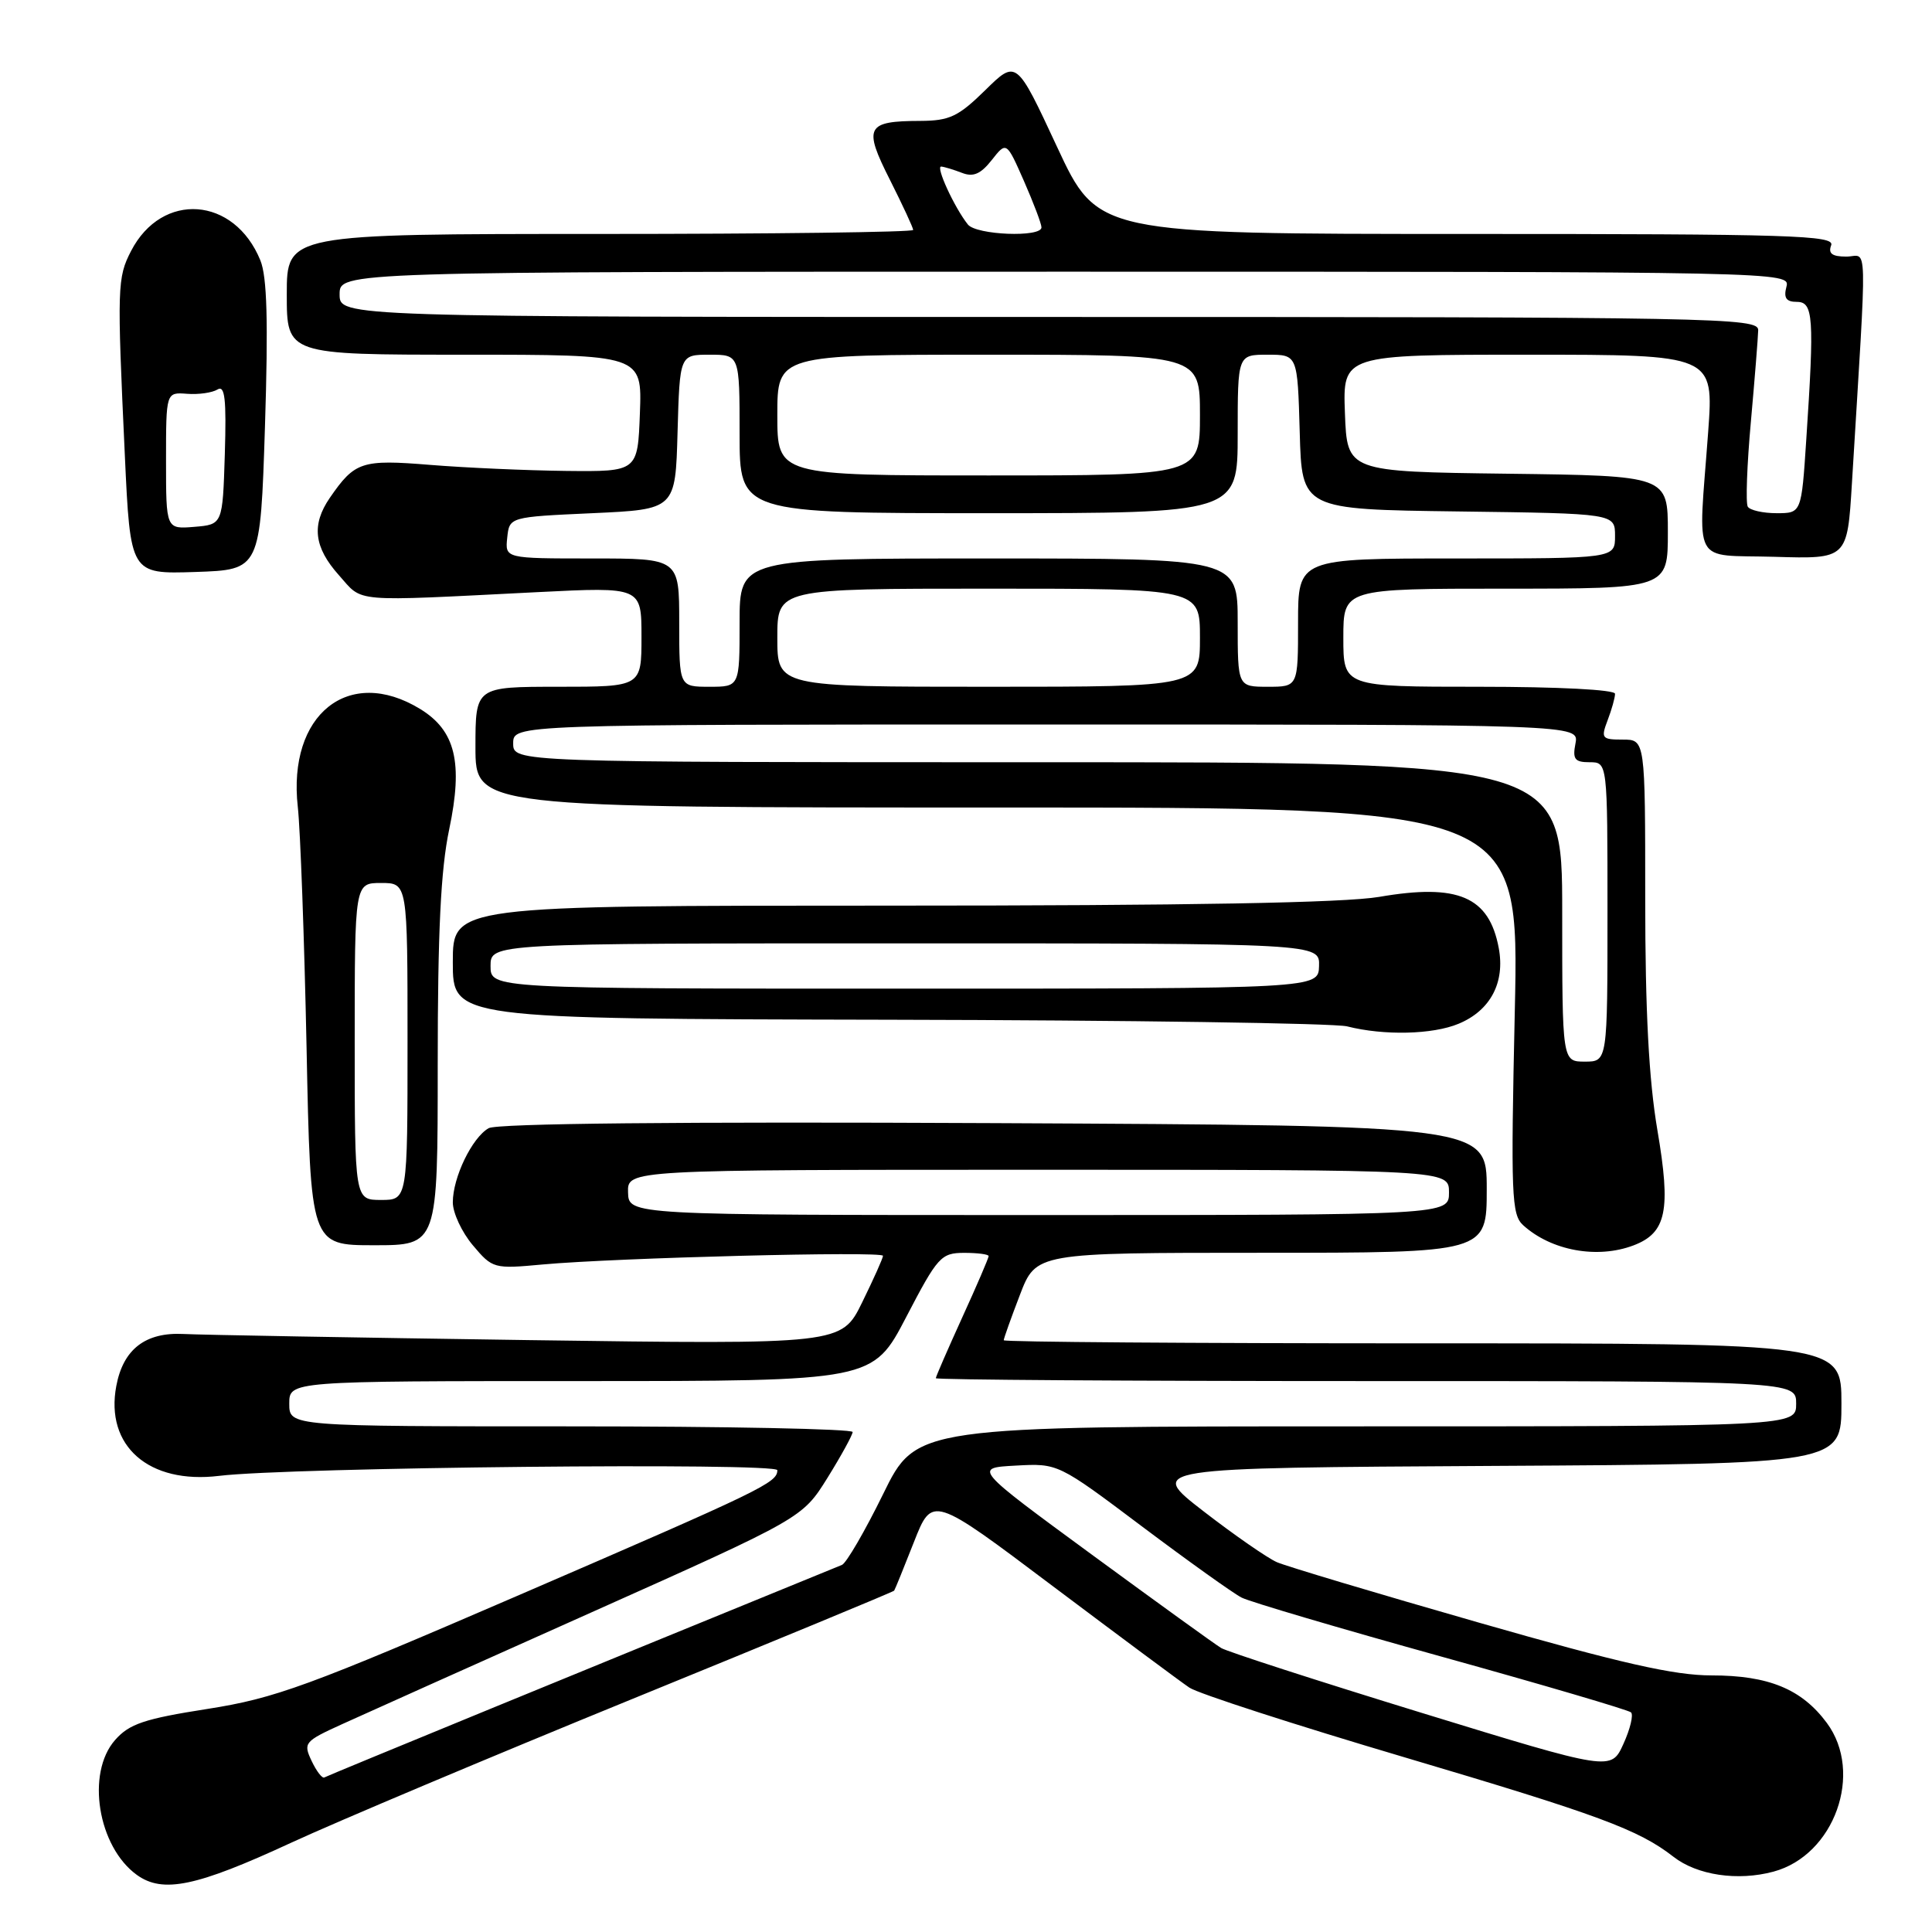 <?xml version="1.0" encoding="UTF-8" standalone="no"?>
<!DOCTYPE svg PUBLIC "-//W3C//DTD SVG 1.1//EN" "http://www.w3.org/Graphics/SVG/1.1/DTD/svg11.dtd" >
<svg xmlns="http://www.w3.org/2000/svg" xmlns:xlink="http://www.w3.org/1999/xlink" version="1.1" viewBox="0 0 256 256">
 <g >
 <path fill="currentColor"
d=" M 38.56 244.18 C 44.58 241.40 64.98 232.80 83.89 225.08 C 102.81 217.36 118.38 210.92 118.48 210.77 C 118.59 210.62 119.77 207.72 121.10 204.33 C 123.53 198.15 123.53 198.15 139.51 210.18 C 148.31 216.79 156.44 222.84 157.60 223.62 C 158.75 224.40 171.58 228.55 186.10 232.85 C 211.82 240.47 217.12 242.43 221.74 246.03 C 224.88 248.48 230.26 249.28 235.00 248.00 C 243.07 245.83 246.98 234.92 242.06 228.29 C 238.74 223.81 234.35 222.00 226.79 222.00 C 221.84 222.00 214.78 220.40 195.94 215.00 C 182.50 211.15 170.47 207.55 169.20 207.00 C 167.94 206.45 163.56 203.41 159.47 200.25 C 152.04 194.50 152.04 194.50 198.02 194.24 C 244.00 193.98 244.00 193.98 244.00 185.99 C 244.00 178.00 244.00 178.00 188.50 178.00 C 157.97 178.00 133.00 177.82 133.00 177.59 C 133.00 177.36 133.96 174.66 135.14 171.59 C 137.28 166.00 137.28 166.00 167.14 166.00 C 197.00 166.00 197.00 166.00 197.00 157.57 C 197.00 149.14 197.00 149.14 131.75 148.82 C 89.89 148.62 65.87 148.86 64.75 149.49 C 62.55 150.74 60.00 156.01 60.00 159.32 C 60.00 160.71 61.19 163.27 62.65 165.00 C 65.26 168.10 65.43 168.15 71.90 167.55 C 81.67 166.66 117.00 165.76 117.00 166.40 C 117.00 166.71 115.76 169.47 114.25 172.55 C 111.51 178.15 111.51 178.15 70.00 177.57 C 47.18 177.24 26.62 176.88 24.33 176.76 C 19.27 176.50 16.32 178.78 15.41 183.65 C 13.91 191.61 19.72 196.69 29.03 195.56 C 38.35 194.42 103.00 193.77 103.00 194.81 C 103.00 196.47 101.07 197.40 69.00 211.26 C 40.74 223.47 36.47 225.03 27.50 226.44 C 19.13 227.75 17.13 228.42 15.25 230.56 C 11.38 234.95 12.96 244.70 18.14 248.44 C 21.58 250.91 26.01 249.99 38.56 244.18 Z  M 216.45 165.02 C 220.82 163.36 221.43 160.39 219.61 149.73 C 218.48 143.06 218.00 134.00 218.00 119.13 C 218.00 98.00 218.00 98.00 215.02 98.00 C 212.24 98.00 212.11 97.83 213.02 95.43 C 213.56 94.02 214.00 92.45 214.00 91.93 C 214.00 91.39 206.50 91.00 196.00 91.00 C 178.00 91.00 178.00 91.00 178.00 84.50 C 178.00 78.00 178.00 78.00 199.50 78.00 C 221.00 78.00 221.00 78.00 221.00 70.52 C 221.00 63.04 221.00 63.04 199.75 62.77 C 178.50 62.50 178.50 62.50 178.21 54.75 C 177.92 47.00 177.92 47.00 202.50 47.00 C 227.09 47.00 227.09 47.00 226.34 57.25 C 225.01 75.33 224.01 73.46 235.14 73.78 C 244.78 74.07 244.78 74.07 245.39 64.03 C 247.43 30.46 247.52 34.00 244.64 34.00 C 242.76 34.00 242.22 33.59 242.64 32.50 C 243.15 31.18 237.37 31.00 194.33 31.00 C 145.44 31.00 145.44 31.00 140.06 19.45 C 134.68 7.89 134.68 7.89 130.55 11.95 C 126.98 15.45 125.82 16.00 121.96 16.02 C 114.77 16.04 114.37 16.81 117.92 23.83 C 119.61 27.19 121.00 30.18 121.00 30.47 C 121.00 30.76 102.33 31.00 79.50 31.00 C 38.00 31.00 38.00 31.00 38.00 39.00 C 38.00 47.00 38.00 47.00 61.54 47.00 C 85.08 47.00 85.08 47.00 84.79 54.75 C 84.50 62.50 84.50 62.50 75.00 62.40 C 69.78 62.34 61.67 61.98 57.00 61.60 C 47.91 60.86 47.02 61.16 43.70 65.97 C 41.25 69.54 41.60 72.52 44.91 76.22 C 48.18 79.88 46.22 79.72 71.25 78.46 C 85.00 77.77 85.00 77.77 85.00 84.38 C 85.00 91.00 85.00 91.00 74.00 91.00 C 63.00 91.00 63.00 91.00 63.00 99.00 C 63.00 107.00 63.00 107.00 132.16 107.00 C 201.31 107.00 201.31 107.00 200.72 133.90 C 200.18 158.45 200.28 160.94 201.83 162.35 C 205.56 165.73 211.66 166.84 216.45 165.02 Z  M 58.00 141.07 C 58.00 123.47 58.40 115.21 59.52 109.90 C 61.38 101.04 60.36 96.80 55.65 93.93 C 46.20 88.17 38.09 94.67 39.46 106.92 C 39.80 109.99 40.32 124.31 40.62 138.75 C 41.15 165.00 41.15 165.00 49.57 165.00 C 58.00 165.00 58.00 165.00 58.00 141.07 Z  M 193.28 135.65 C 197.49 133.90 199.45 130.19 198.59 125.61 C 197.31 118.80 193.20 117.04 182.76 118.84 C 178.12 119.63 157.55 120.00 117.98 120.00 C 60.00 120.00 60.00 120.00 60.00 127.50 C 60.00 135.00 60.00 135.00 117.75 135.12 C 149.51 135.18 176.85 135.58 178.50 136.00 C 183.39 137.24 189.84 137.09 193.28 135.65 Z  M 35.11 56.50 C 35.55 42.61 35.39 36.69 34.50 34.50 C 31.05 26.03 21.47 25.33 17.37 33.25 C 15.54 36.80 15.50 37.96 16.54 60.29 C 17.27 76.07 17.27 76.07 25.88 75.79 C 34.50 75.50 34.50 75.50 35.11 56.50 Z  M 41.29 233.33 C 40.16 230.94 40.33 230.74 45.31 228.47 C 48.16 227.17 63.06 220.49 78.41 213.63 C 106.32 201.15 106.32 201.15 109.64 195.83 C 111.46 192.90 112.96 190.16 112.98 189.75 C 112.99 189.34 96.20 189.00 75.67 189.00 C 38.33 189.00 38.33 189.00 38.33 186.00 C 38.33 183.00 38.33 183.00 77.00 183.00 C 115.66 183.00 115.66 183.00 120.08 174.51 C 124.24 166.52 124.69 166.02 127.75 166.01 C 129.54 166.01 131.00 166.20 131.00 166.44 C 131.00 166.69 129.43 170.35 127.50 174.57 C 125.58 178.79 124.00 182.42 124.00 182.62 C 124.00 182.83 149.65 183.00 181.00 183.00 C 238.00 183.00 238.00 183.00 238.00 186.00 C 238.00 189.00 238.00 189.00 179.71 189.00 C 121.41 189.00 121.41 189.00 117.02 197.97 C 114.60 202.90 112.14 207.13 111.56 207.36 C 78.60 220.82 43.37 235.28 42.98 235.52 C 42.70 235.69 41.94 234.71 41.29 233.33 Z  M 188.37 226.96 C 174.56 222.72 162.61 218.85 161.81 218.37 C 161.01 217.89 153.30 212.32 144.68 206.00 C 129.00 194.50 129.00 194.50 134.59 194.20 C 140.19 193.89 140.19 193.89 151.36 202.29 C 157.50 206.90 163.42 211.13 164.52 211.69 C 165.61 212.25 177.53 215.77 191.00 219.51 C 204.47 223.25 215.78 226.58 216.12 226.90 C 216.46 227.23 216.01 229.11 215.11 231.08 C 213.48 234.67 213.48 234.67 188.37 226.96 Z  M 83.22 158.00 C 83.13 155.00 83.13 155.00 137.57 155.00 C 192.00 155.00 192.00 155.00 192.00 158.00 C 192.00 161.00 192.00 161.00 137.65 161.00 C 83.30 161.00 83.30 161.00 83.22 158.00 Z  M 207.00 120.83 C 207.00 101.00 207.00 101.00 137.50 101.00 C 68.00 101.00 68.00 101.00 68.00 98.50 C 68.00 96.00 68.00 96.00 138.62 96.00 C 209.23 96.00 209.23 96.00 208.76 98.50 C 208.35 100.60 208.66 101.00 210.64 101.00 C 213.00 101.00 213.00 101.00 213.00 120.83 C 213.00 140.67 213.00 140.67 210.00 140.67 C 207.00 140.67 207.00 140.67 207.00 120.83 Z  M 90.00 82.50 C 90.00 74.00 90.00 74.00 78.46 74.00 C 66.92 74.00 66.92 74.00 67.21 71.25 C 67.50 68.50 67.50 68.50 78.50 68.00 C 89.50 67.50 89.50 67.50 89.78 57.25 C 90.07 47.00 90.07 47.00 94.03 47.00 C 98.00 47.00 98.00 47.00 98.00 57.50 C 98.00 68.00 98.00 68.00 131.00 68.00 C 164.00 68.00 164.00 68.00 164.00 57.50 C 164.00 47.00 164.00 47.00 167.97 47.00 C 171.93 47.00 171.93 47.00 172.22 57.25 C 172.50 67.50 172.50 67.50 193.25 67.77 C 214.00 68.04 214.00 68.04 214.00 71.02 C 214.00 74.00 214.00 74.00 193.00 74.00 C 172.00 74.00 172.00 74.00 172.00 82.50 C 172.00 91.00 172.00 91.00 168.00 91.00 C 164.00 91.00 164.00 91.00 164.00 82.50 C 164.00 74.00 164.00 74.00 131.00 74.00 C 98.00 74.00 98.00 74.00 98.00 82.50 C 98.00 91.00 98.00 91.00 94.00 91.00 C 90.00 91.00 90.00 91.00 90.00 82.50 Z  M 103.00 84.50 C 103.00 78.00 103.00 78.00 131.00 78.00 C 159.00 78.00 159.00 78.00 159.00 84.50 C 159.00 91.00 159.00 91.00 131.00 91.00 C 103.00 91.00 103.00 91.00 103.00 84.50 Z  M 231.59 67.14 C 231.30 66.67 231.48 61.61 232.00 55.89 C 232.51 50.18 232.95 44.71 232.97 43.75 C 233.00 42.10 227.87 42.00 139.00 42.00 C 45.00 42.00 45.00 42.00 45.00 39.00 C 45.00 36.00 45.00 36.00 141.12 36.00 C 236.74 36.00 237.23 36.01 236.71 38.00 C 236.32 39.48 236.68 40.00 238.09 40.00 C 240.28 40.00 240.42 41.99 239.34 58.25 C 238.70 68.00 238.70 68.00 235.41 68.00 C 233.60 68.00 231.88 67.61 231.59 67.14 Z  M 103.00 55.00 C 103.00 47.00 103.00 47.00 131.00 47.00 C 159.00 47.00 159.00 47.00 159.00 55.00 C 159.00 63.00 159.00 63.00 131.00 63.00 C 103.00 63.00 103.00 63.00 103.00 55.00 Z  M 128.25 29.75 C 126.46 27.50 123.93 22.00 124.72 22.07 C 125.15 22.11 126.39 22.49 127.48 22.91 C 128.96 23.49 129.95 23.06 131.41 21.21 C 133.36 18.73 133.36 18.73 135.68 23.99 C 136.95 26.89 138.00 29.65 138.00 30.13 C 138.00 31.49 129.37 31.15 128.25 29.75 Z  M 47.00 138.00 C 47.00 117.00 47.00 117.00 50.50 117.00 C 54.00 117.00 54.00 117.00 54.00 138.00 C 54.00 159.00 54.00 159.00 50.50 159.00 C 47.00 159.00 47.00 159.00 47.00 138.00 Z  M 65.00 128.00 C 65.00 125.00 65.00 125.00 119.93 125.00 C 174.87 125.00 174.87 125.00 174.78 128.00 C 174.70 131.00 174.70 131.00 119.85 131.00 C 65.00 131.00 65.00 131.00 65.00 128.00 Z  M 22.00 61.04 C 22.00 51.97 22.00 51.97 24.78 52.18 C 26.31 52.30 28.12 52.04 28.82 51.61 C 29.80 51.00 30.01 52.86 29.79 60.17 C 29.50 69.50 29.50 69.50 25.75 69.81 C 22.00 70.12 22.00 70.12 22.00 61.04 Z "/>
</g>
</svg>